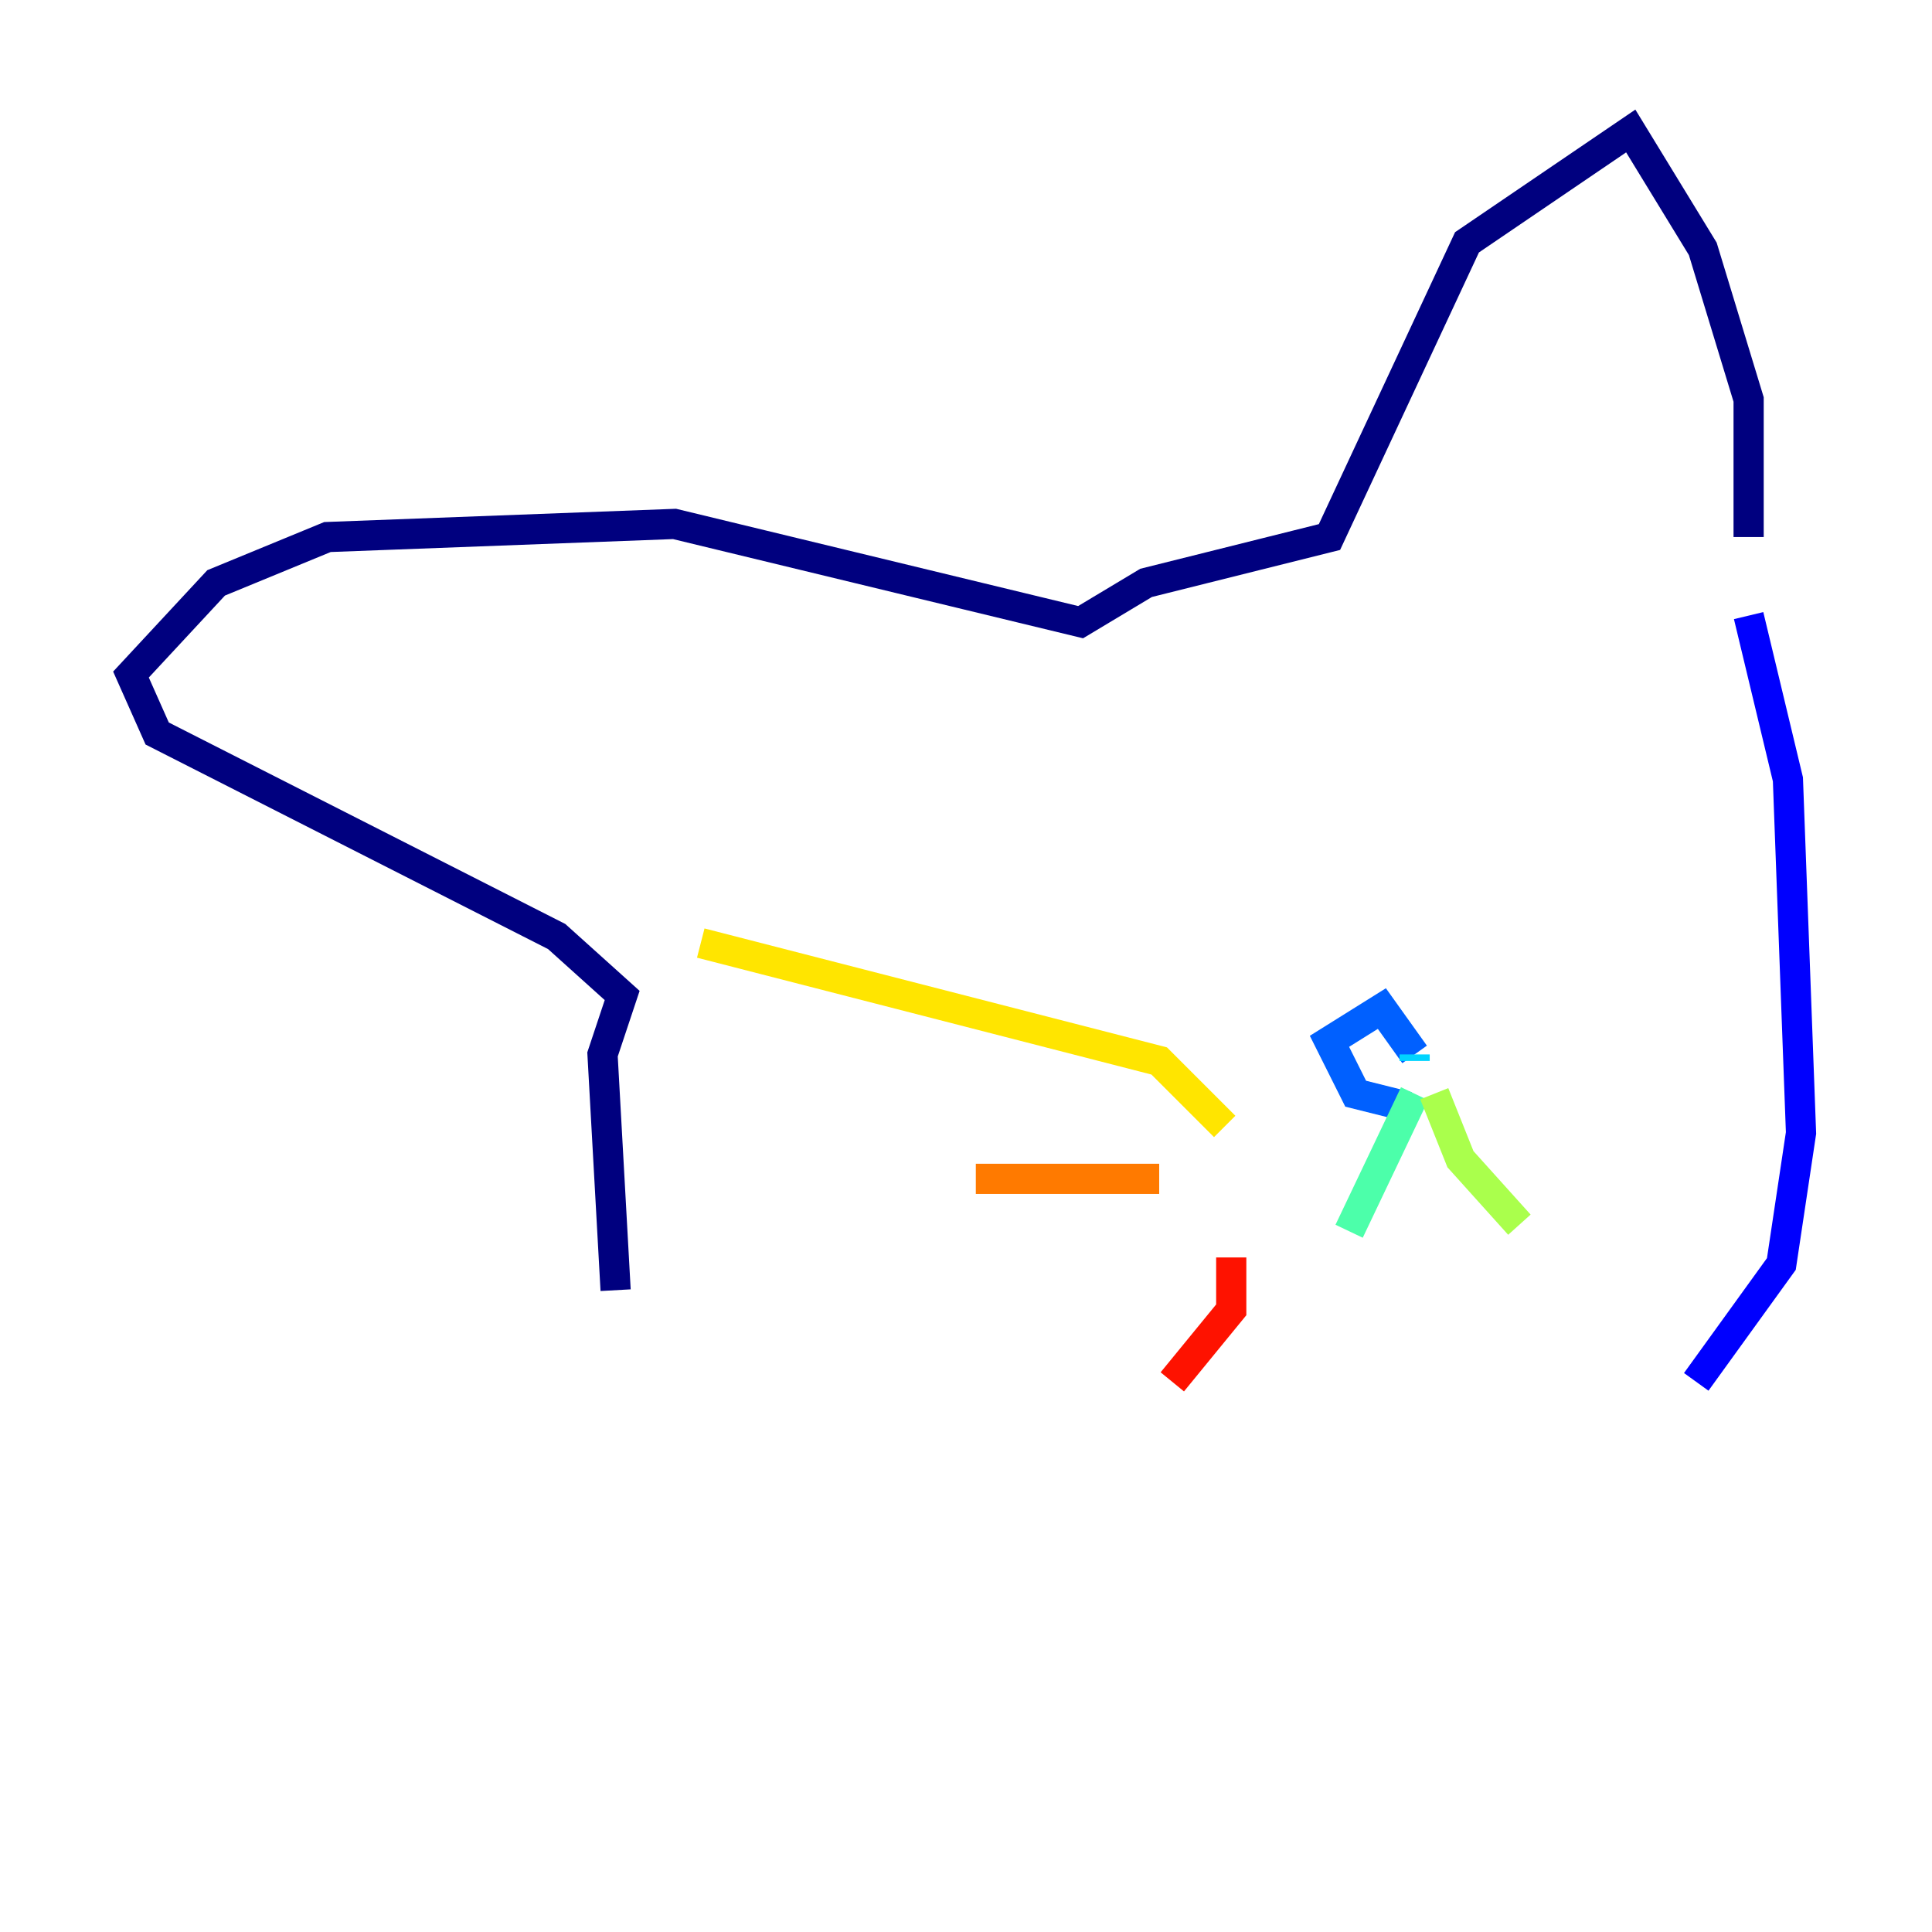 <?xml version="1.0" encoding="utf-8" ?>
<svg baseProfile="tiny" height="128" version="1.2" viewBox="0,0,128,128" width="128" xmlns="http://www.w3.org/2000/svg" xmlns:ev="http://www.w3.org/2001/xml-events" xmlns:xlink="http://www.w3.org/1999/xlink"><defs /><polyline fill="none" points="40.786,85.478 39.919,69.858 41.22,65.953 36.881,62.047 10.414,48.597 8.678,44.691 14.319,38.617 21.695,35.58 44.691,34.712 71.593,41.22 75.932,38.617 88.081,35.58 97.193,16.054 108.041,8.678 112.814,16.488 115.851,26.468 115.851,35.58" stroke="#00007f" stroke-width="2" /><polyline fill="none" points="115.851,40.786 118.454,51.634 119.322,75.064 118.02,83.742 112.38,91.552" stroke="#0000fe" stroke-width="2" /><polyline fill="none" points="93.288,73.329 89.817,72.461 88.081,68.99 91.552,66.82 93.722,69.858" stroke="#0060ff" stroke-width="2" /><polyline fill="none" points="93.722,69.858 93.722,70.291" stroke="#00d4ff" stroke-width="2" /><polyline fill="none" points="93.722,72.461 89.383,81.573" stroke="#4cffaa" stroke-width="2" /><polyline fill="none" points="95.024,72.461 96.759,76.8 100.664,81.139" stroke="#aaff4c" stroke-width="2" /><polyline fill="none" points="81.139,74.63 76.8,70.291 46.427,62.481" stroke="#ffe500" stroke-width="2" /><polyline fill="none" points="76.8,78.102 64.651,78.102" stroke="#ff7a00" stroke-width="2" /><polyline fill="none" points="81.573,83.308 81.573,86.78 77.668,91.552" stroke="#fe1200" stroke-width="2" /><polyline fill="none" points="98.061,71.159 98.061,71.159" stroke="#7f0000" stroke-width="2" /></svg>